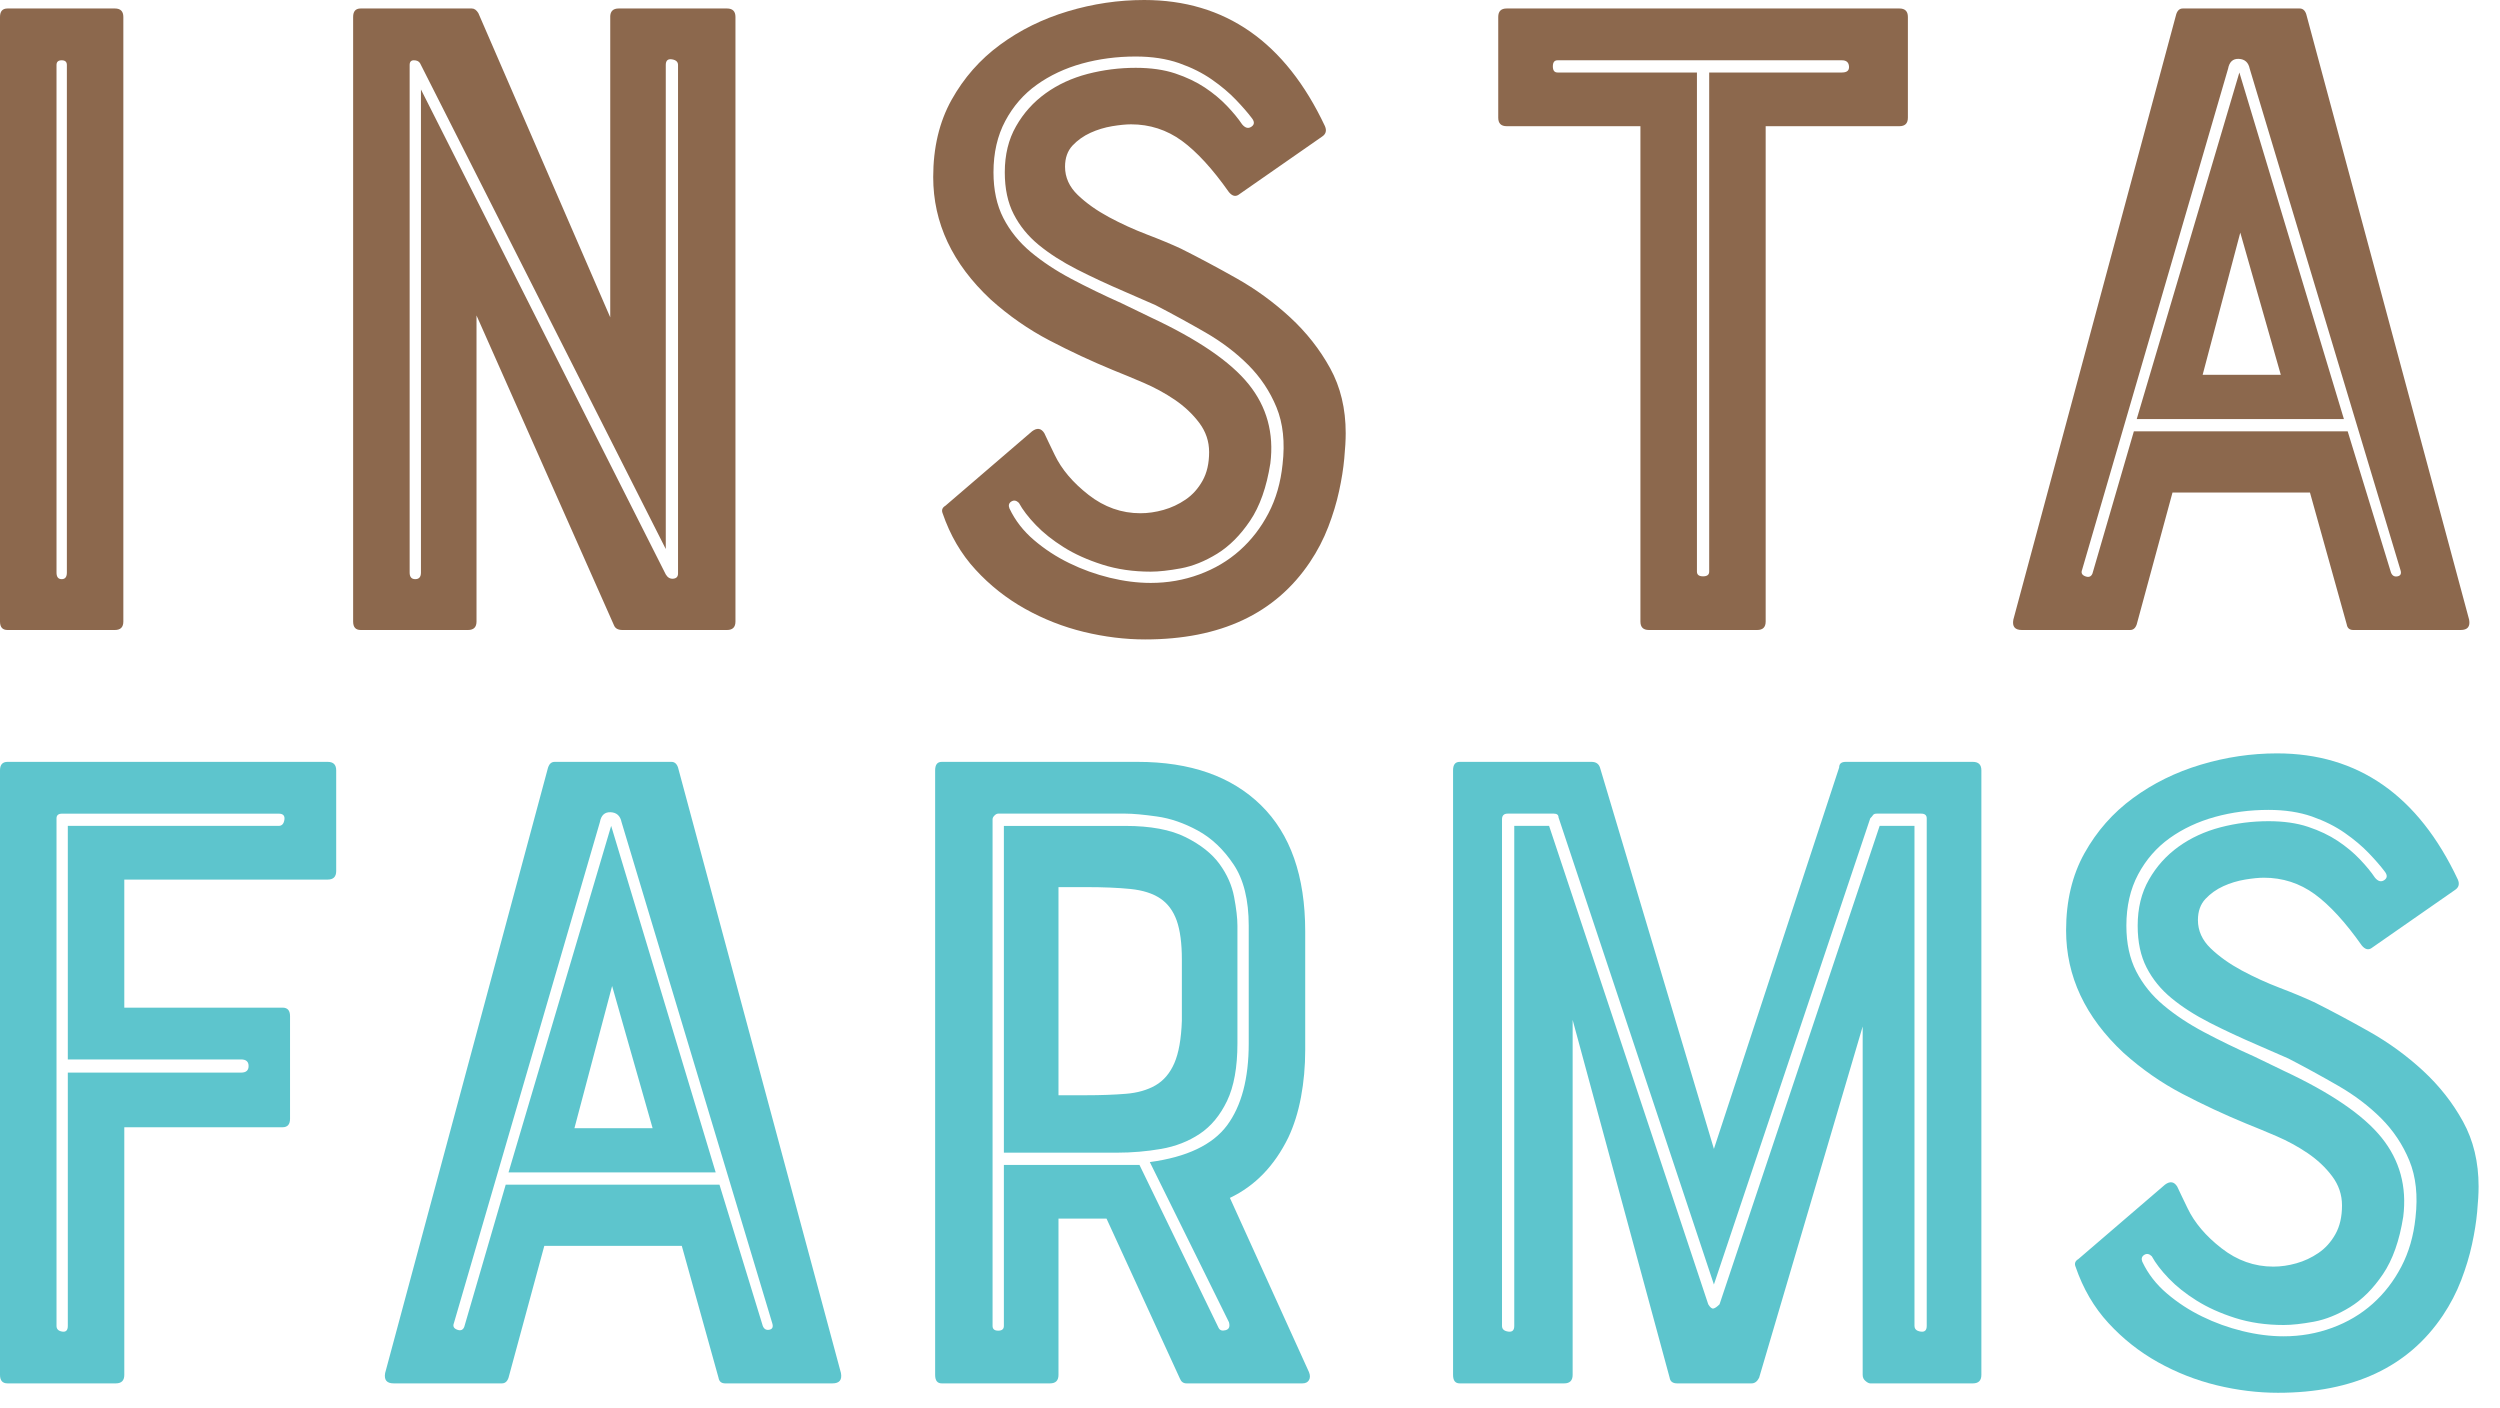 <svg width="71" height="40" viewBox="0 0 71 40" fill="none" xmlns="http://www.w3.org/2000/svg">
<g clip-path="url(#clip0_255_1463)">
<path d="M0.214 17.892C0.071 17.892 0 17.812 0 17.652V0.481C0 0.321 0.071 0.241 0.214 0.241H3.263C3.423 0.241 3.503 0.321 3.503 0.481V17.652C3.503 17.812 3.423 17.892 3.263 17.892H0.214ZM1.605 16.261C1.605 16.386 1.654 16.448 1.752 16.448C1.85 16.448 1.899 16.386 1.899 16.261V1.845C1.899 1.757 1.85 1.712 1.752 1.712C1.654 1.712 1.605 1.756 1.605 1.845V16.261Z" fill="#8C684D"/>
<path d="M17.33 0.481C17.33 0.321 17.411 0.241 17.571 0.241H20.647C20.807 0.241 20.887 0.321 20.887 0.481V17.652C20.887 17.812 20.807 17.892 20.647 17.892H17.678C17.553 17.892 17.473 17.848 17.437 17.758L13.533 8.959V17.652C13.533 17.812 13.452 17.892 13.292 17.892H10.243C10.1 17.892 10.029 17.812 10.029 17.652V0.481C10.029 0.321 10.1 0.241 10.243 0.241H13.399C13.47 0.241 13.533 0.285 13.586 0.374L17.331 9.013V0.481H17.33ZM19.256 1.845C19.256 1.756 19.198 1.703 19.082 1.685C18.966 1.667 18.908 1.721 18.908 1.845V15.592L11.928 1.792C11.892 1.738 11.834 1.712 11.754 1.712C11.674 1.712 11.634 1.756 11.634 1.845V16.261C11.634 16.386 11.687 16.448 11.794 16.448C11.901 16.448 11.955 16.386 11.955 16.261V2.541L18.908 16.314C18.962 16.404 19.032 16.444 19.122 16.435C19.211 16.426 19.256 16.377 19.256 16.288V1.845V1.845Z" fill="#8C684D"/>
<path d="M33.537 7.061C34.036 7.311 34.562 7.591 35.115 7.903C35.668 8.215 36.176 8.585 36.64 9.013C37.103 9.441 37.482 9.922 37.776 10.457C38.071 10.992 38.218 11.607 38.218 12.303C38.218 12.499 38.204 12.739 38.177 13.024C38.151 13.31 38.102 13.617 38.03 13.947C37.959 14.277 37.856 14.616 37.723 14.963C37.589 15.311 37.416 15.646 37.201 15.966C36.22 17.428 34.66 18.16 32.521 18.16C31.95 18.16 31.371 18.088 30.782 17.946C30.194 17.803 29.637 17.584 29.111 17.29C28.585 16.996 28.116 16.626 27.707 16.18C27.296 15.735 26.984 15.2 26.77 14.576C26.735 14.487 26.761 14.415 26.851 14.362L29.311 12.249C29.454 12.142 29.57 12.16 29.659 12.303C29.695 12.374 29.735 12.459 29.779 12.557C29.824 12.655 29.881 12.775 29.953 12.918C30.149 13.328 30.47 13.707 30.916 14.055C31.361 14.402 31.852 14.576 32.387 14.576C32.601 14.576 32.819 14.545 33.042 14.482C33.265 14.42 33.474 14.322 33.671 14.188C33.867 14.055 34.027 13.877 34.152 13.653C34.277 13.431 34.339 13.159 34.339 12.838C34.339 12.535 34.246 12.258 34.059 12.009C33.871 11.759 33.639 11.541 33.363 11.353C33.087 11.166 32.792 11.006 32.481 10.872C32.169 10.738 31.879 10.618 31.611 10.511C31.005 10.261 30.403 9.981 29.806 9.669C29.209 9.357 28.651 8.969 28.135 8.505C27.047 7.489 26.503 6.33 26.503 5.029C26.503 4.191 26.677 3.46 27.025 2.835C27.373 2.212 27.831 1.69 28.402 1.271C28.972 0.852 29.614 0.535 30.328 0.321C31.041 0.107 31.763 0 32.494 0C34.794 0 36.505 1.195 37.629 3.584C37.682 3.709 37.656 3.807 37.549 3.878L35.168 5.536C35.079 5.59 34.99 5.563 34.901 5.456C34.437 4.797 33.992 4.311 33.564 3.998C33.136 3.687 32.654 3.531 32.12 3.531C31.977 3.531 31.799 3.549 31.585 3.584C31.371 3.62 31.166 3.682 30.97 3.771C30.773 3.861 30.604 3.981 30.461 4.132C30.319 4.284 30.247 4.485 30.247 4.734C30.247 5.038 30.368 5.305 30.608 5.537C30.849 5.768 31.144 5.978 31.491 6.165C31.839 6.352 32.2 6.517 32.574 6.66C32.949 6.803 33.27 6.937 33.537 7.061L33.537 7.061ZM28.67 14.442C28.83 14.781 29.062 15.08 29.365 15.338C29.668 15.597 30.002 15.815 30.368 15.993C30.733 16.172 31.117 16.31 31.518 16.408C31.919 16.506 32.307 16.555 32.681 16.555C33.163 16.555 33.621 16.475 34.059 16.314C34.495 16.154 34.879 15.927 35.209 15.632C35.539 15.338 35.811 14.986 36.025 14.576C36.239 14.166 36.372 13.703 36.425 13.185C36.497 12.561 36.439 12.022 36.252 11.567C36.065 11.112 35.797 10.711 35.449 10.363C35.102 10.016 34.696 9.708 34.233 9.441C33.768 9.173 33.296 8.915 32.815 8.665L31.959 8.291C31.46 8.077 31.001 7.863 30.581 7.649C30.163 7.435 29.801 7.203 29.498 6.954C29.195 6.704 28.959 6.414 28.79 6.084C28.62 5.754 28.536 5.358 28.536 4.894C28.536 4.395 28.642 3.958 28.857 3.584C29.07 3.209 29.352 2.897 29.699 2.648C30.047 2.398 30.444 2.216 30.889 2.099C31.335 1.984 31.789 1.926 32.253 1.926C32.681 1.926 33.056 1.979 33.377 2.086C33.697 2.193 33.978 2.327 34.219 2.487C34.46 2.648 34.669 2.822 34.847 3.009C35.025 3.196 35.168 3.37 35.275 3.53C35.364 3.637 35.453 3.66 35.543 3.597C35.632 3.535 35.632 3.45 35.543 3.343C35.436 3.201 35.289 3.031 35.101 2.835C34.914 2.639 34.687 2.447 34.419 2.26C34.152 2.073 33.84 1.917 33.483 1.792C33.126 1.668 32.717 1.605 32.253 1.605C31.718 1.605 31.21 1.672 30.729 1.805C30.247 1.939 29.819 2.14 29.445 2.407C29.07 2.675 28.772 3.018 28.549 3.437C28.326 3.856 28.215 4.342 28.215 4.894C28.215 5.394 28.308 5.826 28.495 6.192C28.683 6.557 28.941 6.878 29.271 7.155C29.601 7.431 29.984 7.685 30.421 7.917C30.858 8.149 31.335 8.381 31.852 8.612L32.681 9.013C34.018 9.638 34.945 10.27 35.462 10.912C35.979 11.554 36.184 12.303 36.078 13.159C35.971 13.837 35.779 14.38 35.502 14.79C35.226 15.2 34.914 15.512 34.567 15.726C34.219 15.94 33.875 16.078 33.537 16.141C33.198 16.203 32.913 16.235 32.681 16.235C32.182 16.235 31.722 16.168 31.304 16.034C30.884 15.9 30.519 15.736 30.207 15.539C29.895 15.343 29.632 15.134 29.418 14.911C29.204 14.688 29.044 14.479 28.937 14.282C28.865 14.211 28.794 14.198 28.723 14.242C28.651 14.287 28.634 14.354 28.669 14.443L28.67 14.442Z" fill="#8C684D"/>
<path d="M42.79 3.584C42.63 3.584 42.55 3.503 42.55 3.343V0.481C42.55 0.321 42.63 0.241 42.79 0.241H53.943C54.104 0.241 54.184 0.321 54.184 0.481V3.343C54.184 3.503 54.104 3.584 53.943 3.584H50.145V17.652C50.145 17.812 50.065 17.892 49.904 17.892H46.829C46.668 17.892 46.588 17.812 46.588 17.652V3.584H42.79H42.79ZM44.235 1.712C44.145 1.712 44.101 1.77 44.101 1.885C44.101 2.001 44.145 2.059 44.235 2.059H48.193V16.234C48.193 16.323 48.25 16.368 48.367 16.368C48.483 16.368 48.541 16.323 48.541 16.234V2.059H52.311C52.454 2.059 52.521 2.002 52.512 1.885C52.503 1.77 52.436 1.712 52.311 1.712H44.235Z" fill="#8C684D"/>
<path d="M61.806 0.401C61.842 0.294 61.904 0.241 61.993 0.241H65.309C65.399 0.241 65.461 0.294 65.497 0.401L70.123 17.598C70.159 17.795 70.079 17.892 69.883 17.892H66.834C66.727 17.892 66.664 17.839 66.647 17.732L65.603 13.988H61.699L60.683 17.732C60.647 17.839 60.584 17.892 60.496 17.892H57.42C57.223 17.892 57.143 17.794 57.179 17.598L61.806 0.401ZM67.904 16.261C67.939 16.35 68.002 16.386 68.091 16.368C68.18 16.35 68.207 16.288 68.171 16.181L63.892 1.952C63.856 1.774 63.754 1.681 63.585 1.672C63.415 1.663 63.313 1.757 63.277 1.952L59.132 16.181C59.096 16.27 59.127 16.332 59.225 16.368C59.323 16.404 59.39 16.377 59.426 16.288L60.602 12.249H66.674L67.904 16.261H67.904ZM63.598 2.059L66.567 11.902H60.683L63.598 2.059ZM64.775 10.645L63.624 6.606L62.555 10.645H64.775Z" fill="#8C684D"/>
<path d="M0.214 39.288C0.071 39.288 0 39.208 0 39.047V21.877C0 21.717 0.071 21.637 0.214 21.637H9.307C9.468 21.637 9.548 21.717 9.548 21.877V24.739C9.548 24.899 9.468 24.98 9.307 24.98H3.53V28.617H8.024C8.166 28.617 8.237 28.697 8.237 28.858V31.773C8.237 31.933 8.166 32.014 8.024 32.014H3.53V39.048C3.53 39.208 3.45 39.288 3.29 39.288H0.214V39.288ZM1.605 37.657C1.605 37.746 1.658 37.8 1.765 37.817C1.872 37.835 1.926 37.782 1.926 37.657V30.462H6.847C6.989 30.462 7.06 30.4 7.06 30.275C7.06 30.151 6.989 30.088 6.847 30.088H1.926V23.455H7.916C8.005 23.455 8.059 23.398 8.077 23.281C8.094 23.166 8.041 23.108 7.916 23.108H1.765C1.658 23.108 1.605 23.152 1.605 23.241V37.657Z" fill="#5DC5CD"/>
<path d="M15.566 21.797C15.601 21.69 15.663 21.637 15.753 21.637H19.069C19.158 21.637 19.22 21.69 19.256 21.797L23.883 38.994C23.919 39.19 23.839 39.288 23.642 39.288H20.594C20.486 39.288 20.424 39.234 20.406 39.128L19.363 35.383H15.458L14.442 39.128C14.406 39.234 14.344 39.288 14.255 39.288H11.179C10.983 39.288 10.903 39.19 10.938 38.994L15.565 21.797H15.566ZM21.663 37.657C21.699 37.746 21.761 37.782 21.851 37.764C21.939 37.746 21.966 37.683 21.931 37.576L17.652 23.348C17.616 23.17 17.513 23.076 17.344 23.067C17.175 23.059 17.072 23.152 17.037 23.348L12.891 37.576C12.855 37.666 12.887 37.728 12.985 37.764C13.083 37.8 13.149 37.773 13.185 37.683L14.362 33.645H20.433L21.663 37.657H21.663ZM17.357 23.455L20.326 33.297H14.442L17.357 23.455ZM18.534 32.04L17.384 28.002L16.314 32.04H18.534Z" fill="#5DC5CD"/>
<path d="M36.587 32.308C36.194 33.11 35.642 33.681 34.929 34.02L37.175 38.968C37.211 39.057 37.211 39.133 37.175 39.195C37.139 39.257 37.077 39.288 36.988 39.288H33.698C33.609 39.288 33.547 39.244 33.511 39.155L31.425 34.608H30.061V39.048C30.061 39.208 29.981 39.288 29.821 39.288H26.745C26.62 39.288 26.558 39.208 26.558 39.048V21.878C26.558 21.717 26.62 21.637 26.745 21.637H32.308C33.806 21.637 34.973 22.047 35.811 22.867C36.649 23.687 37.068 24.882 37.068 26.451V29.821C37.068 30.285 37.028 30.73 36.948 31.158C36.868 31.586 36.747 31.97 36.587 32.308ZM28.51 33.084H32.361L34.608 37.711C34.643 37.782 34.71 37.804 34.808 37.777C34.906 37.751 34.937 37.675 34.902 37.55L32.655 33.003C33.707 32.861 34.438 32.513 34.849 31.96C35.258 31.408 35.464 30.632 35.464 29.633V26.29C35.464 25.559 35.321 24.98 35.035 24.552C34.75 24.124 34.411 23.803 34.02 23.589C33.627 23.375 33.239 23.241 32.856 23.188C32.472 23.134 32.174 23.107 31.96 23.107H28.349C28.313 23.107 28.278 23.125 28.243 23.161C28.206 23.197 28.189 23.233 28.189 23.268V37.657C28.189 37.746 28.243 37.791 28.349 37.791C28.456 37.791 28.51 37.746 28.51 37.657V33.083V33.084ZM35.143 29.633C35.143 30.311 35.044 30.855 34.849 31.265C34.652 31.675 34.394 31.987 34.073 32.201C33.752 32.415 33.386 32.558 32.977 32.629C32.566 32.7 32.147 32.736 31.72 32.736H28.51V23.456H31.96C32.673 23.456 33.244 23.562 33.672 23.776C34.1 23.99 34.421 24.244 34.635 24.539C34.849 24.833 34.987 25.145 35.049 25.475C35.111 25.805 35.143 26.077 35.143 26.291V29.634L35.143 29.633ZM33.565 27.253C33.565 26.79 33.516 26.42 33.418 26.143C33.319 25.867 33.164 25.658 32.95 25.515C32.736 25.372 32.455 25.283 32.107 25.247C31.76 25.212 31.336 25.194 30.837 25.194H30.061V31.105H30.837C31.265 31.105 31.643 31.091 31.974 31.064C32.303 31.038 32.584 30.957 32.816 30.824C33.048 30.69 33.226 30.481 33.351 30.195C33.475 29.91 33.547 29.509 33.565 28.991V27.253Z" fill="#5DC5CD"/>
<path d="M56.03 21.637C56.19 21.637 56.271 21.717 56.271 21.877V39.047C56.271 39.208 56.19 39.288 56.03 39.288H53.115C53.078 39.288 53.034 39.266 52.981 39.221C52.927 39.177 52.9 39.119 52.9 39.047V29.152L49.959 39.128C49.905 39.235 49.834 39.288 49.745 39.288H47.632C47.507 39.288 47.435 39.235 47.418 39.128L44.663 28.965V39.047C44.663 39.208 44.583 39.288 44.423 39.288H41.454C41.329 39.288 41.267 39.208 41.267 39.047V21.877C41.267 21.717 41.329 21.637 41.454 21.637H45.198C45.323 21.637 45.403 21.69 45.439 21.797L48.675 32.629L52.232 21.797C52.232 21.69 52.294 21.637 52.419 21.637H56.03ZM54.372 37.657C54.372 37.746 54.429 37.8 54.546 37.817C54.661 37.835 54.719 37.782 54.719 37.657V23.241C54.719 23.152 54.666 23.107 54.559 23.107H53.302C53.248 23.107 53.212 23.121 53.195 23.147C53.177 23.174 53.15 23.206 53.115 23.241L48.675 36.48L44.262 23.214C44.262 23.143 44.217 23.107 44.128 23.107H42.818C42.711 23.107 42.657 23.161 42.657 23.268V37.657C42.657 37.746 42.715 37.8 42.831 37.817C42.947 37.835 43.005 37.782 43.005 37.657V23.455H43.994L48.514 37.042C48.568 37.131 48.617 37.171 48.661 37.162C48.706 37.153 48.764 37.113 48.835 37.042L53.382 23.455H54.371V37.657H54.372Z" fill="#5DC5CD"/>
<path d="M65.711 28.456C66.21 28.706 66.736 28.987 67.289 29.299C67.842 29.611 68.35 29.981 68.814 30.409C69.277 30.837 69.656 31.318 69.95 31.853C70.245 32.388 70.392 33.003 70.392 33.698C70.392 33.895 70.378 34.135 70.351 34.42C70.325 34.706 70.276 35.013 70.204 35.343C70.133 35.673 70.03 36.012 69.897 36.359C69.763 36.707 69.59 37.041 69.375 37.362C68.394 38.824 66.834 39.555 64.695 39.555C64.124 39.555 63.545 39.484 62.956 39.342C62.368 39.199 61.811 38.98 61.285 38.686C60.759 38.392 60.291 38.022 59.881 37.576C59.47 37.131 59.158 36.596 58.945 35.972C58.909 35.883 58.935 35.811 59.025 35.758L61.485 33.645C61.628 33.538 61.744 33.556 61.833 33.699C61.869 33.77 61.909 33.855 61.953 33.953C61.998 34.051 62.056 34.171 62.127 34.314C62.323 34.724 62.644 35.103 63.09 35.45C63.535 35.798 64.026 35.972 64.561 35.972C64.775 35.972 64.993 35.941 65.216 35.878C65.439 35.816 65.648 35.718 65.845 35.584C66.041 35.45 66.201 35.273 66.326 35.049C66.451 34.827 66.513 34.554 66.513 34.234C66.513 33.931 66.42 33.654 66.233 33.405C66.046 33.155 65.813 32.937 65.537 32.749C65.261 32.562 64.966 32.402 64.655 32.268C64.343 32.134 64.053 32.014 63.785 31.907C63.179 31.657 62.577 31.377 61.98 31.065C61.383 30.753 60.826 30.365 60.309 29.901C59.221 28.885 58.677 27.726 58.677 26.424C58.677 25.587 58.851 24.856 59.199 24.231C59.547 23.607 60.005 23.086 60.576 22.667C61.147 22.248 61.788 21.931 62.502 21.717C63.215 21.503 63.937 21.396 64.668 21.396C66.968 21.396 68.68 22.591 69.803 24.98C69.857 25.105 69.83 25.203 69.723 25.274L67.342 26.932C67.253 26.986 67.164 26.959 67.075 26.852C66.611 26.193 66.166 25.707 65.738 25.394C65.31 25.083 64.828 24.927 64.294 24.927C64.151 24.927 63.973 24.945 63.759 24.98C63.545 25.016 63.34 25.078 63.144 25.167C62.947 25.257 62.778 25.377 62.636 25.528C62.493 25.68 62.421 25.881 62.421 26.13C62.421 26.433 62.542 26.701 62.783 26.933C63.023 27.164 63.318 27.374 63.665 27.561C64.013 27.748 64.374 27.913 64.748 28.056C65.123 28.199 65.444 28.333 65.711 28.457L65.711 28.456ZM60.844 35.838C61.004 36.177 61.236 36.476 61.539 36.734C61.842 36.993 62.176 37.211 62.542 37.389C62.907 37.568 63.291 37.706 63.692 37.804C64.093 37.902 64.481 37.951 64.855 37.951C65.337 37.951 65.796 37.871 66.233 37.71C66.669 37.55 67.053 37.322 67.383 37.028C67.713 36.734 67.985 36.382 68.198 35.972C68.413 35.562 68.546 35.099 68.6 34.581C68.671 33.957 68.613 33.417 68.426 32.963C68.239 32.508 67.971 32.107 67.624 31.759C67.276 31.412 66.87 31.104 66.407 30.837C65.942 30.569 65.471 30.311 64.989 30.061L64.133 29.687C63.634 29.473 63.175 29.259 62.756 29.045C62.337 28.831 61.975 28.599 61.672 28.349C61.369 28.1 61.133 27.81 60.964 27.48C60.794 27.15 60.71 26.754 60.71 26.29C60.71 25.791 60.816 25.354 61.031 24.98C61.245 24.605 61.526 24.293 61.873 24.044C62.221 23.794 62.618 23.612 63.063 23.495C63.509 23.379 63.963 23.322 64.427 23.322C64.855 23.322 65.23 23.375 65.55 23.482C65.871 23.589 66.152 23.723 66.393 23.883C66.634 24.044 66.843 24.218 67.021 24.405C67.199 24.592 67.342 24.766 67.449 24.926C67.538 25.033 67.627 25.056 67.717 24.993C67.805 24.931 67.805 24.846 67.717 24.739C67.61 24.597 67.463 24.427 67.275 24.231C67.088 24.035 66.861 23.843 66.593 23.656C66.326 23.469 66.014 23.313 65.658 23.188C65.3 23.064 64.891 23.001 64.427 23.001C63.892 23.001 63.384 23.068 62.903 23.201C62.421 23.335 61.993 23.536 61.619 23.803C61.245 24.071 60.946 24.414 60.723 24.833C60.5 25.252 60.389 25.738 60.389 26.29C60.389 26.79 60.482 27.222 60.669 27.588C60.857 27.953 61.115 28.274 61.445 28.55C61.775 28.827 62.158 29.081 62.595 29.313C63.032 29.545 63.509 29.777 64.026 30.008L64.855 30.409C66.192 31.034 67.119 31.666 67.636 32.308C68.153 32.95 68.359 33.699 68.252 34.555C68.145 35.233 67.953 35.776 67.676 36.186C67.4 36.596 67.088 36.908 66.741 37.122C66.393 37.336 66.049 37.474 65.711 37.537C65.372 37.599 65.087 37.63 64.855 37.63C64.356 37.63 63.896 37.563 63.478 37.43C63.058 37.296 62.693 37.131 62.381 36.935C62.069 36.739 61.806 36.53 61.592 36.306C61.378 36.084 61.218 35.874 61.111 35.678C61.039 35.607 60.968 35.594 60.897 35.638C60.825 35.683 60.808 35.749 60.843 35.839L60.844 35.838Z" fill="#5DC5CD"/>
</g>
<defs>
<clipPath id="clip0_255_1463">
<rect width="70.392" height="39.556" fill="white"/>
</clipPath>
</defs>
</svg>
